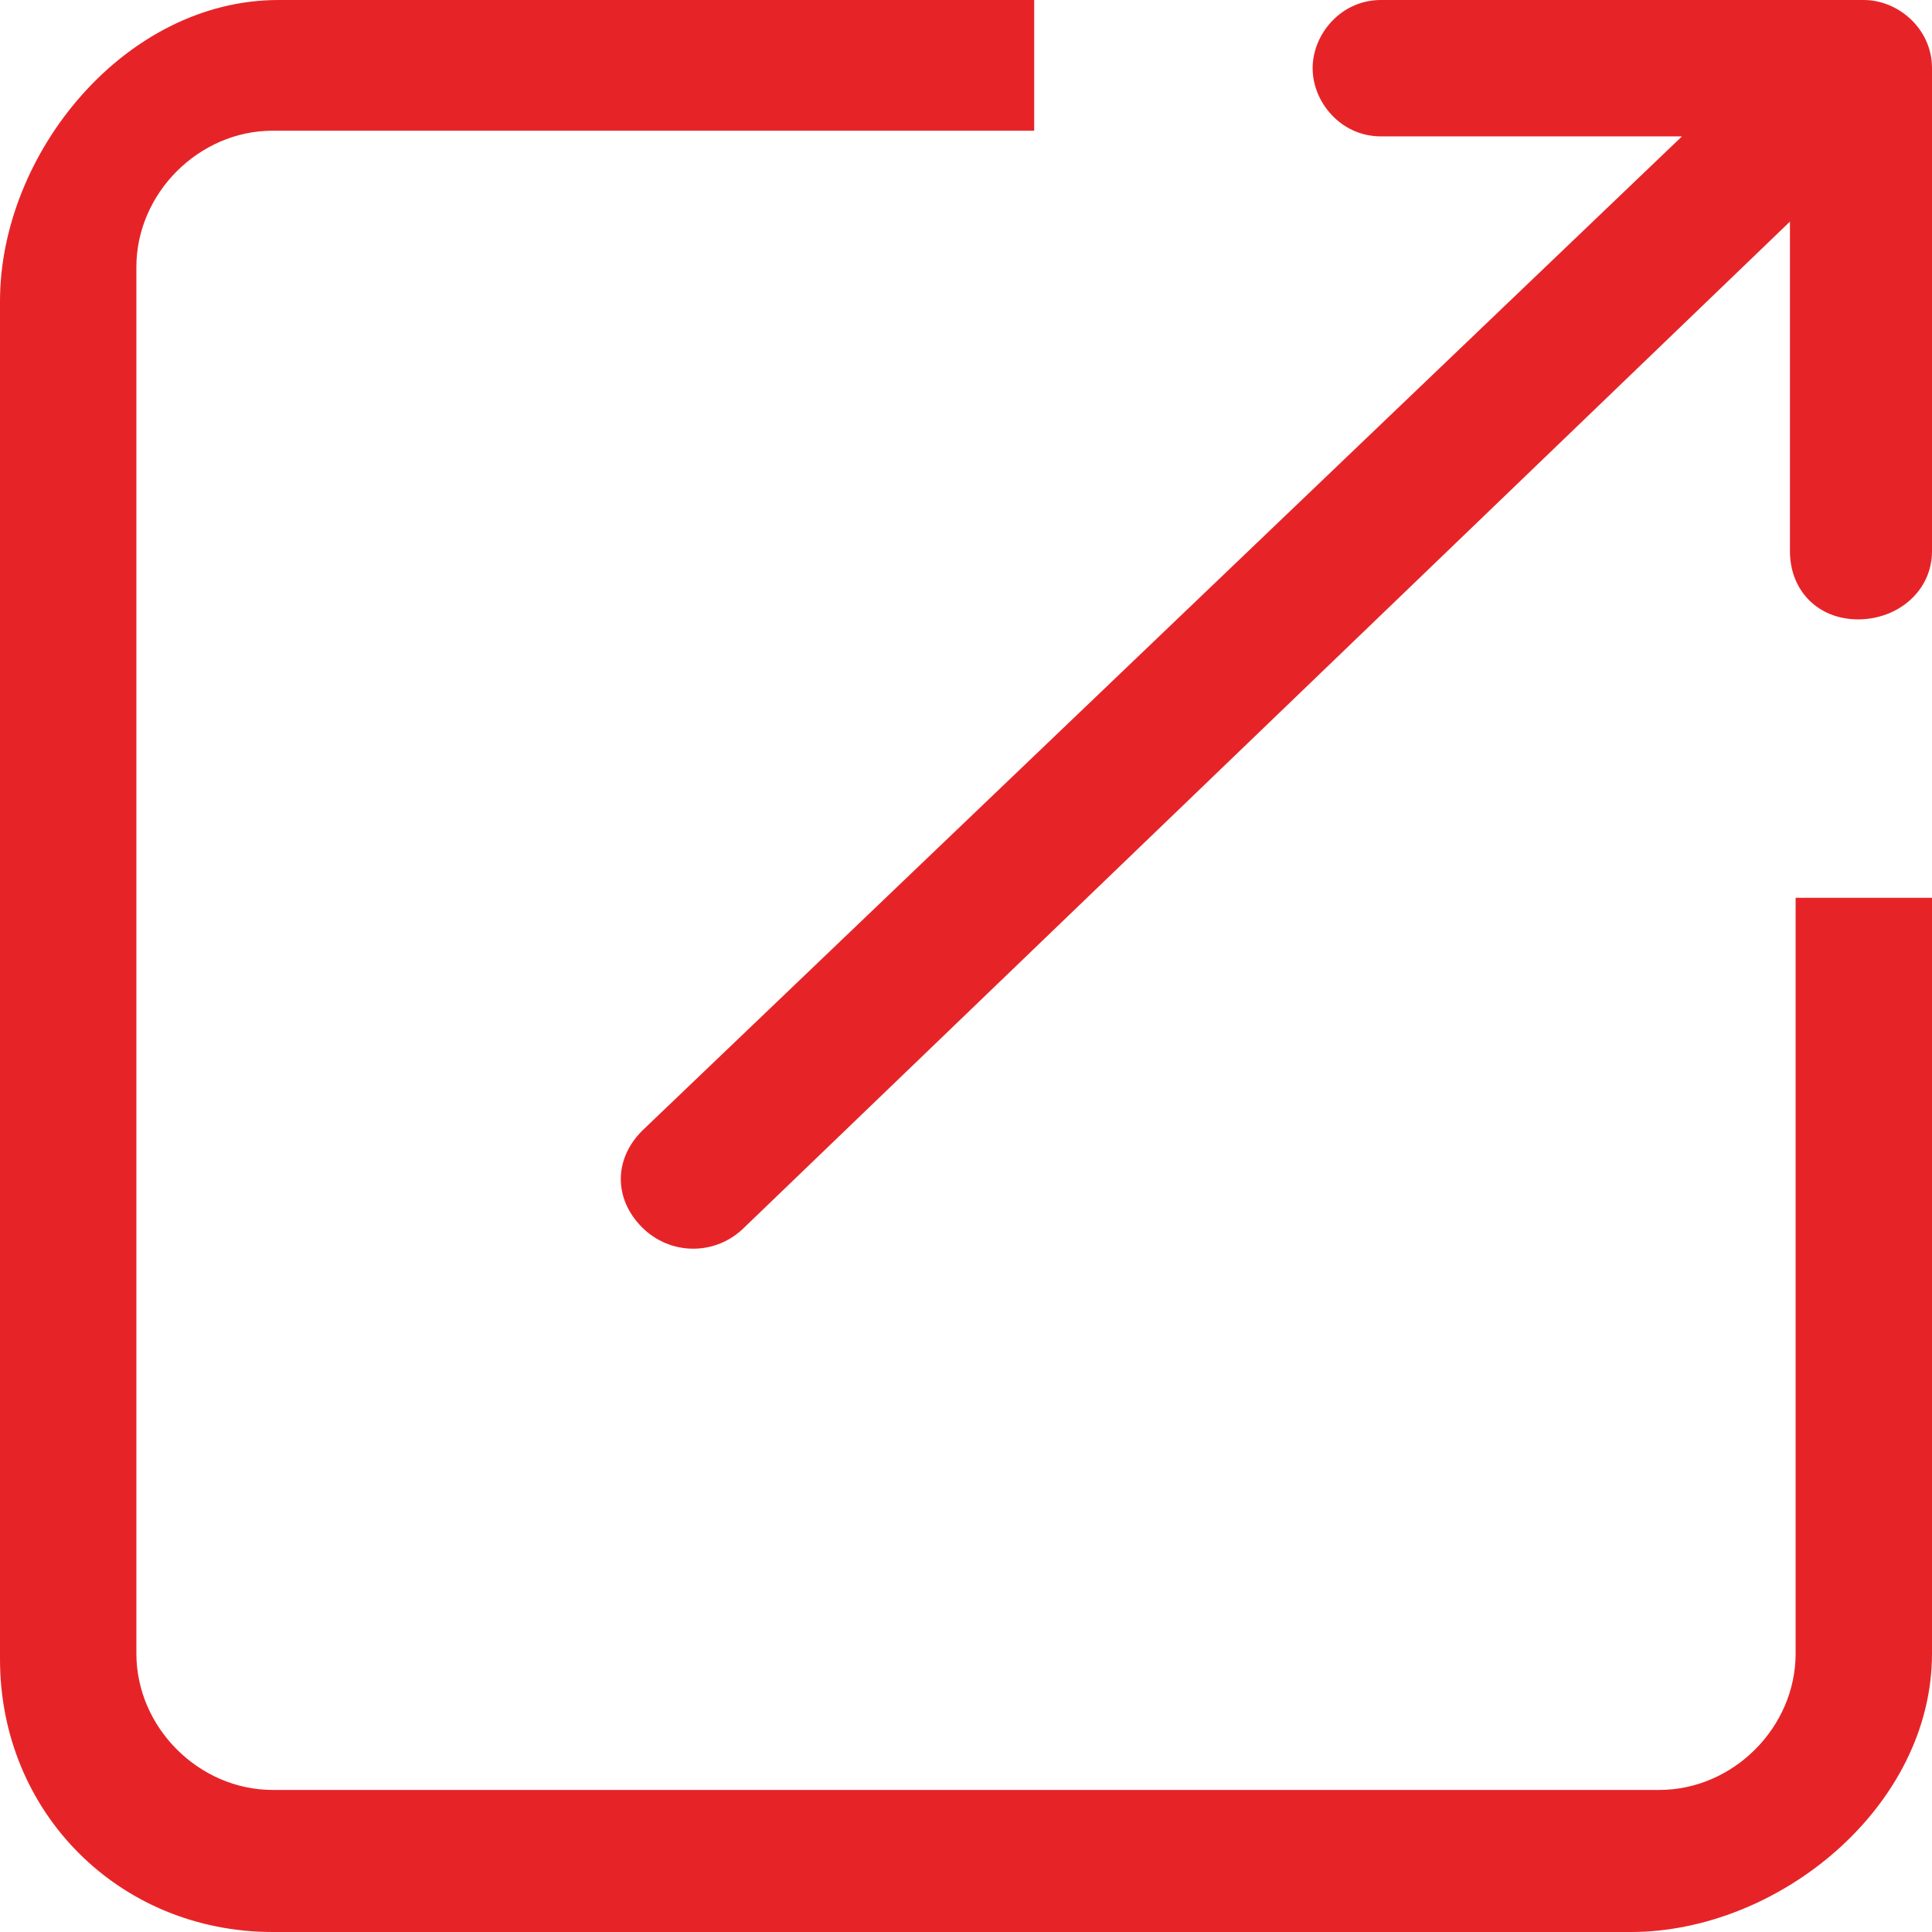 <?xml version="1.0" encoding="utf-8"?>
<!-- Generator: Adobe Illustrator 19.2.1, SVG Export Plug-In . SVG Version: 6.00 Build 0)  -->
<svg version="1.1" id="Line_17" xmlns="http://www.w3.org/2000/svg" xmlns:xlink="http://www.w3.org/1999/xlink" x="0px" y="0px"
	 viewBox="0 0 34 34" style="enable-background:new 0 0 34 34;" xml:space="preserve">
<style type="text/css">
	.st0{fill:#E62428;}
</style>
<g id="_x35__5_">
	<g>
		<path class="st0" d="M32.8,0h-8.5c-0.7,0-1.2,0.6-1.2,1.2s0.5,1.2,1.2,1.2l5.3,0L11.3,19.9c-0.5,0.5-0.5,1.2,0,1.7
			c0.5,0.5,1.3,0.5,1.8,0L31.5,3.9l0,5.8c0,0.7,0.5,1.2,1.2,1.2S34,10.4,34,9.7V1.2C34,0.5,33.4,0,32.8,0z M31.6,29.1
			c0,1.3-1.1,2.4-2.4,2.4l-24.4,0c-1.3,0-2.4-1.1-2.4-2.4l0-24.4c0-1.3,1.1-2.4,2.4-2.4h13.4V0H4.9C2.2,0,0,2.7,0,5.3v23.9
			C0,31.9,2.1,34,4.8,34h23.9c2.6,0,5.3-2.2,5.3-4.9V15.8h-2.4V29.1z"/>
	</g>
</g>
</svg>
